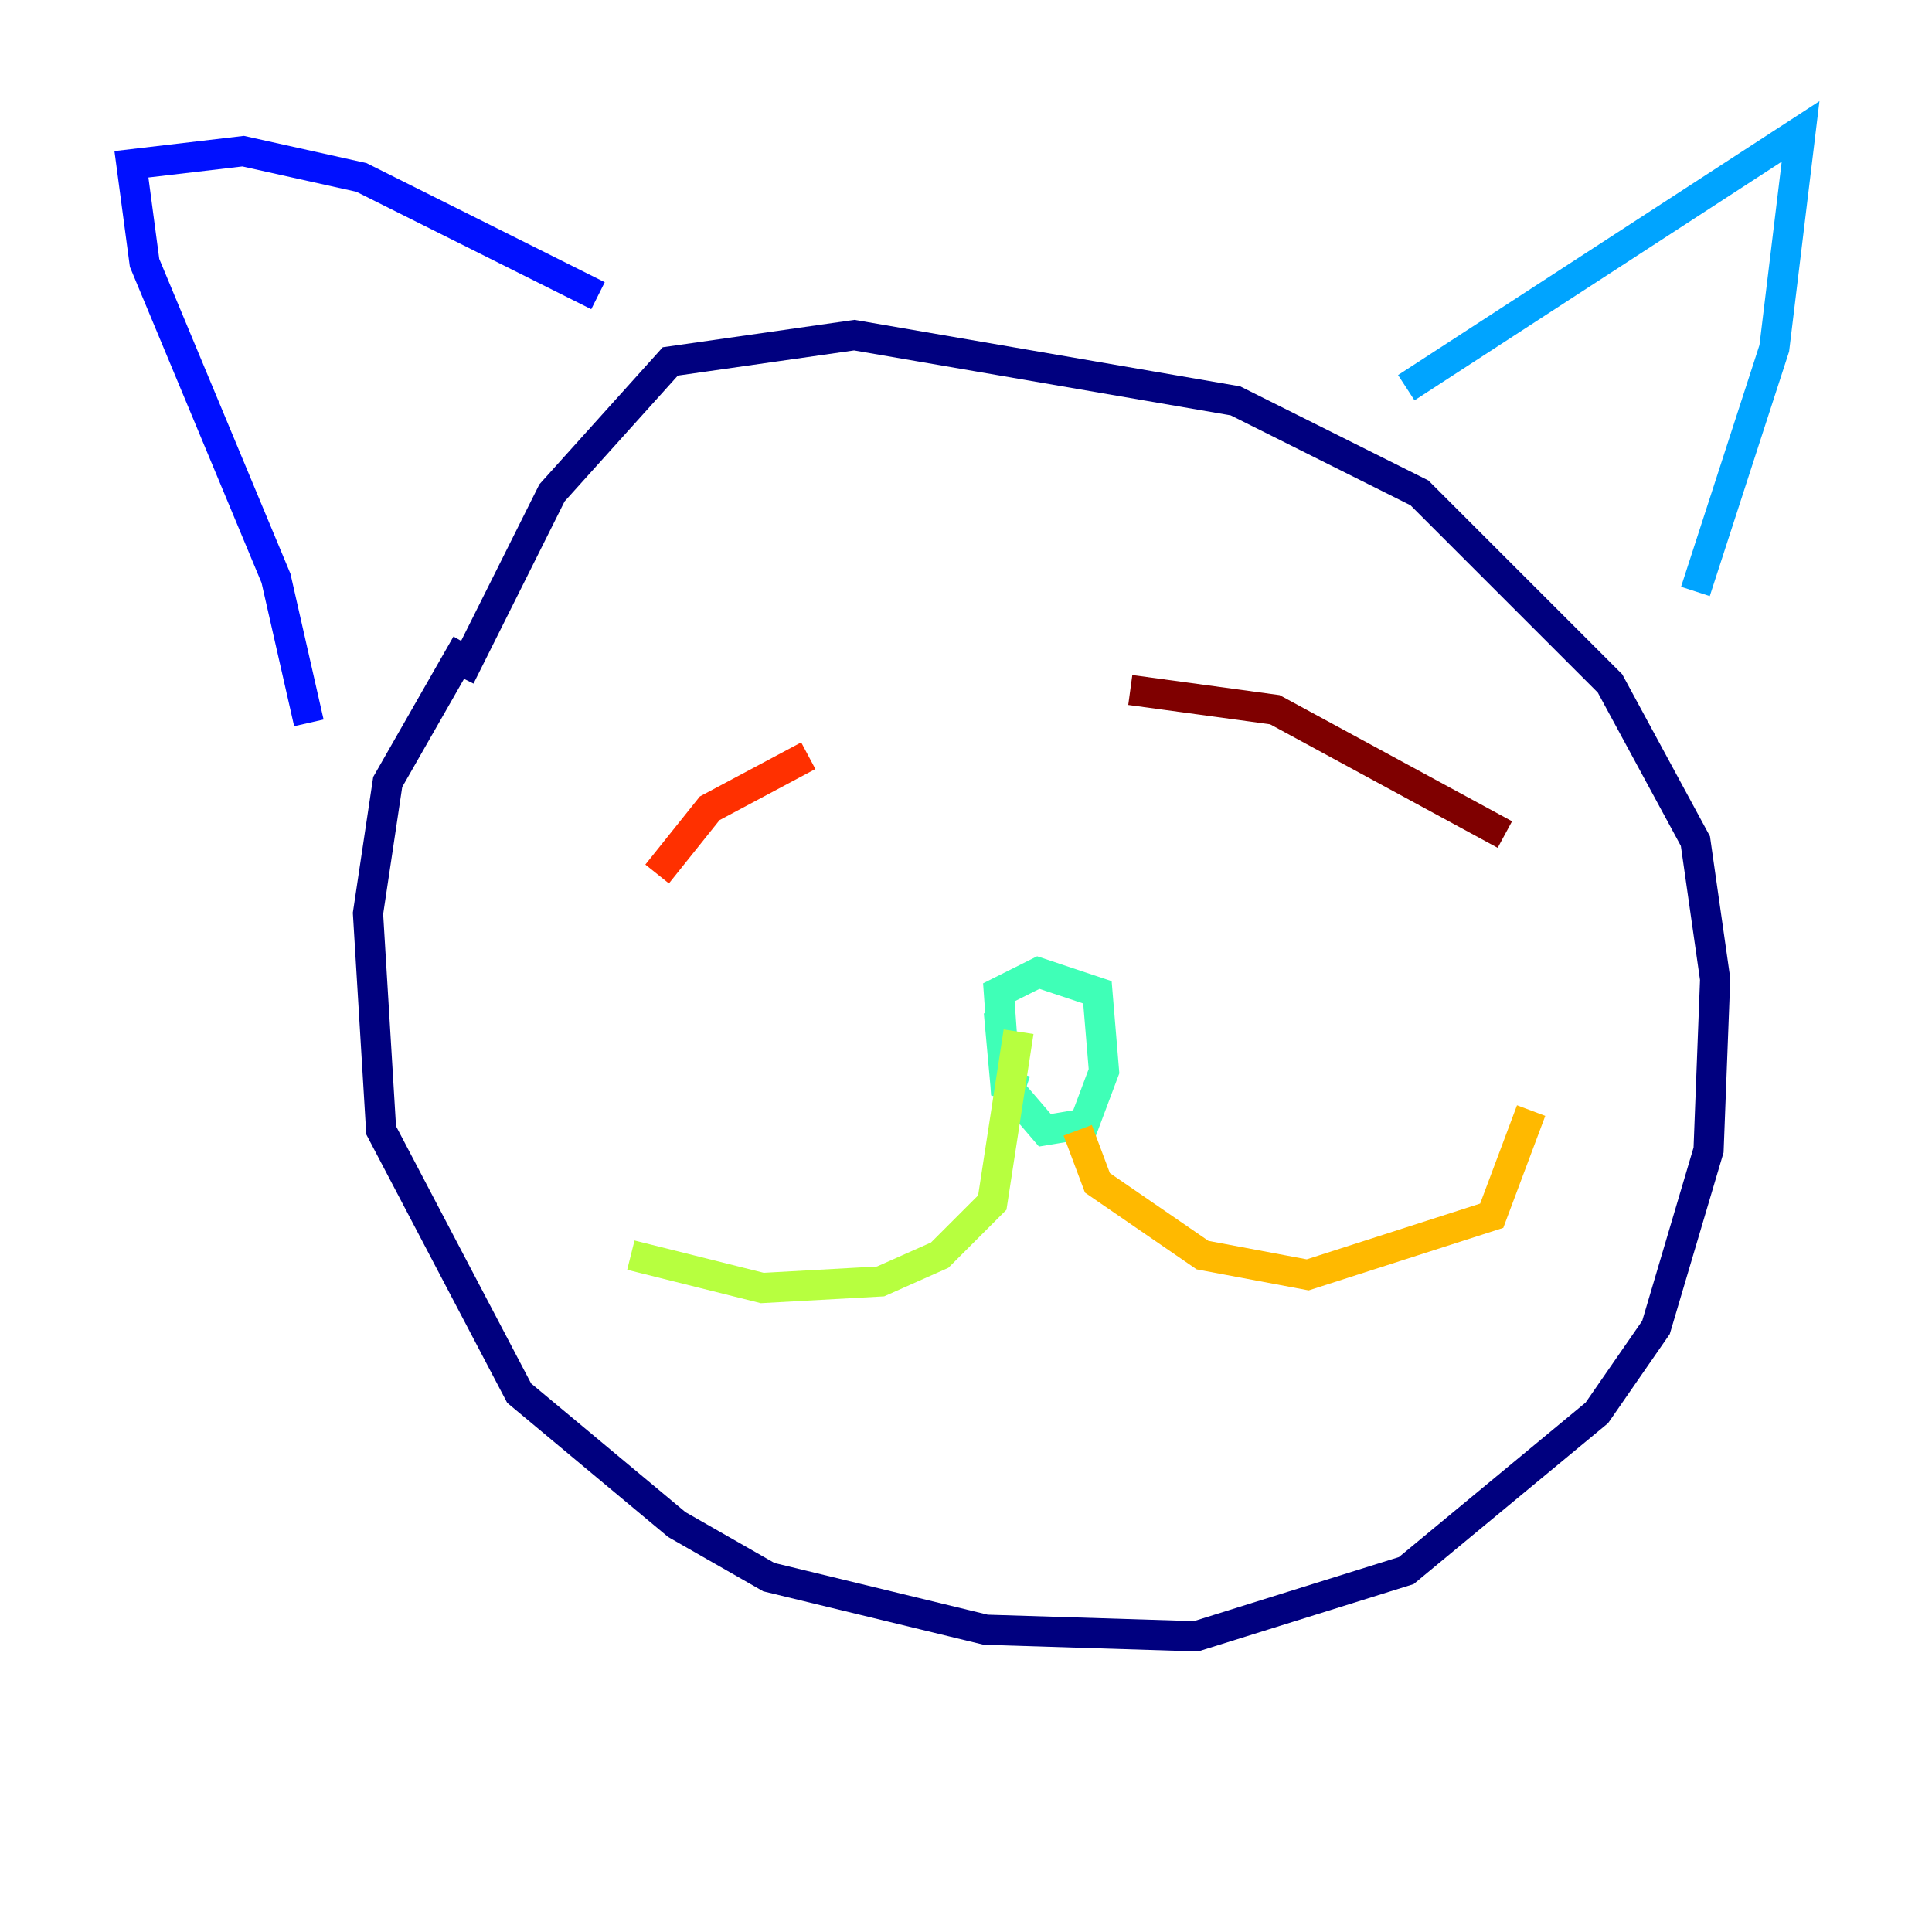 <?xml version="1.0" encoding="utf-8" ?>
<svg baseProfile="tiny" height="128" version="1.2" viewBox="0,0,128,128" width="128" xmlns="http://www.w3.org/2000/svg" xmlns:ev="http://www.w3.org/2001/xml-events" xmlns:xlink="http://www.w3.org/1999/xlink"><defs /><polyline fill="none" points="30.912,42.667 25.687,51.809 24.381,60.517 25.252,74.884 34.395,92.299 44.843,101.007 50.939,104.49 65.306,107.973 79.238,108.408 93.17,104.054 105.796,93.605 109.714,87.946 113.197,76.191 113.633,64.871 112.326,55.728 106.667,45.279 94.041,32.653 81.85,26.558 56.599,22.204 44.408,23.946 36.571,32.653 30.476,44.843" stroke="#00007f" stroke-width="2" /><polyline fill="none" points="20.463,47.891 18.286,38.313 9.578,17.415 8.707,10.884 16.109,10.014 23.946,11.755 39.619,19.592" stroke="#0010ff" stroke-width="2" /><polyline fill="none" points="93.17,25.687 119.293,8.707 117.551,23.075 112.326,39.184" stroke="#00a4ff" stroke-width="2" /><polyline fill="none" points="66.177,67.048 66.612,71.837 69.225,74.884 71.837,74.449 73.143,70.966 72.707,65.742 68.789,64.435 66.177,65.742 66.612,71.837 67.918,72.272" stroke="#3fffb7" stroke-width="2" /><polyline fill="none" points="67.483,68.354 65.742,79.674 62.258,83.156 58.34,84.898 50.503,85.333 41.796,83.156" stroke="#b7ff3f" stroke-width="2" /><polyline fill="none" points="71.401,74.884 72.707,78.367 79.674,83.156 86.639,84.463 98.83,80.544 101.442,73.578" stroke="#ffb900" stroke-width="2" /><polyline fill="none" points="53.551,50.068 47.02,53.551 43.537,57.905" stroke="#ff3000" stroke-width="2" /><polyline fill="none" points="74.884,45.714 84.463,47.02 99.701,55.292" stroke="#7f0000" stroke-width="2" /></svg>